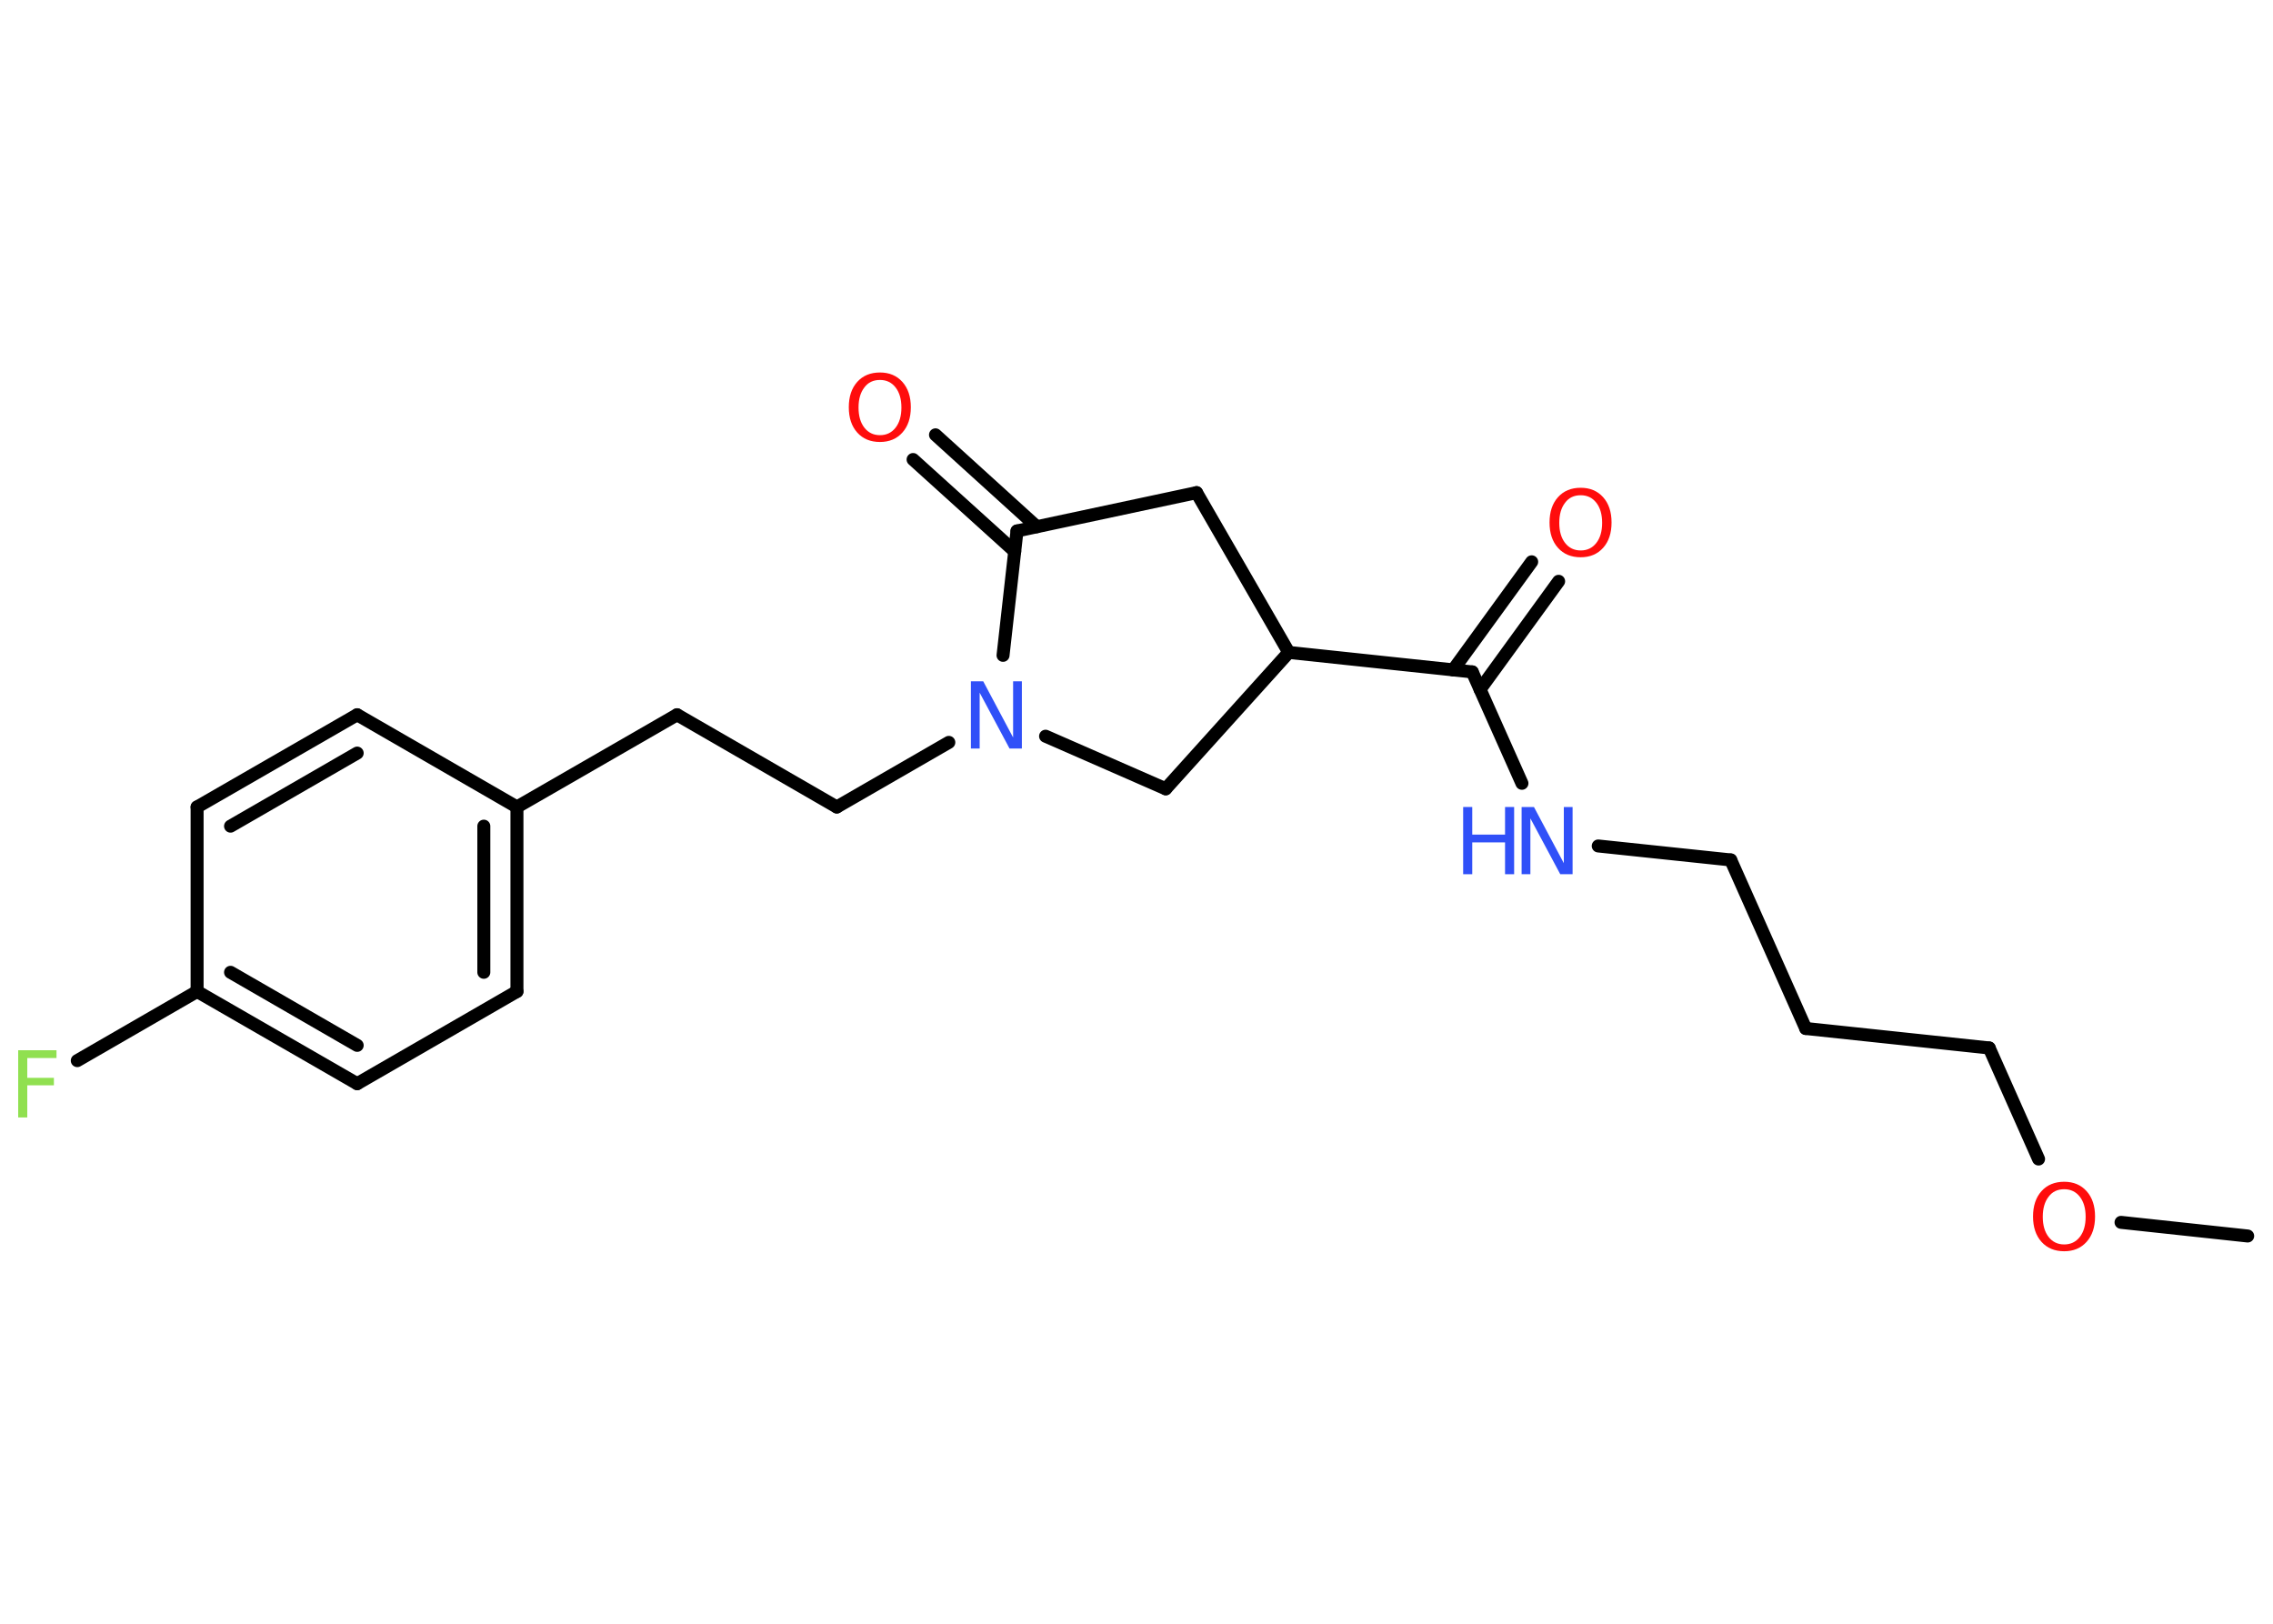 <?xml version='1.0' encoding='UTF-8'?>
<!DOCTYPE svg PUBLIC "-//W3C//DTD SVG 1.1//EN" "http://www.w3.org/Graphics/SVG/1.1/DTD/svg11.dtd">
<svg version='1.2' xmlns='http://www.w3.org/2000/svg' xmlns:xlink='http://www.w3.org/1999/xlink' width='70.0mm' height='50.0mm' viewBox='0 0 70.0 50.0'>
  <desc>Generated by the Chemistry Development Kit (http://github.com/cdk)</desc>
  <g stroke-linecap='round' stroke-linejoin='round' stroke='#000000' stroke-width='.4' fill='#FF0D0D'>
    <rect x='.0' y='.0' width='70.0' height='50.0' fill='#FFFFFF' stroke='none'/>
    <g id='mol1' class='mol'>
      <line id='mol1bnd1' class='bond' x1='69.22' y1='38.06' x2='65.32' y2='37.64'/>
      <line id='mol1bnd2' class='bond' x1='62.78' y1='35.69' x2='61.26' y2='32.27'/>
      <line id='mol1bnd3' class='bond' x1='61.26' y1='32.27' x2='55.61' y2='31.67'/>
      <line id='mol1bnd4' class='bond' x1='55.61' y1='31.67' x2='53.3' y2='26.48'/>
      <line id='mol1bnd5' class='bond' x1='53.3' y1='26.48' x2='49.22' y2='26.05'/>
      <line id='mol1bnd6' class='bond' x1='46.87' y1='24.12' x2='45.34' y2='20.69'/>
      <g id='mol1bnd7' class='bond'>
        <line x1='44.75' y1='20.63' x2='47.17' y2='17.3'/>
        <line x1='45.58' y1='21.23' x2='48.0' y2='17.9'/>
      </g>
      <line id='mol1bnd8' class='bond' x1='45.34' y1='20.69' x2='39.69' y2='20.09'/>
      <line id='mol1bnd9' class='bond' x1='39.69' y1='20.09' x2='36.85' y2='15.17'/>
      <line id='mol1bnd10' class='bond' x1='36.85' y1='15.17' x2='31.32' y2='16.35'/>
      <g id='mol1bnd11' class='bond'>
        <line x1='31.25' y1='16.98' x2='28.12' y2='14.15'/>
        <line x1='31.93' y1='16.22' x2='28.81' y2='13.39'/>
      </g>
      <line id='mol1bnd12' class='bond' x1='31.32' y1='16.35' x2='30.89' y2='20.18'/>
      <line id='mol1bnd13' class='bond' x1='29.22' y1='22.86' x2='25.77' y2='24.85'/>
      <line id='mol1bnd14' class='bond' x1='25.77' y1='24.85' x2='20.85' y2='22.01'/>
      <line id='mol1bnd15' class='bond' x1='20.85' y1='22.01' x2='15.92' y2='24.85'/>
      <g id='mol1bnd16' class='bond'>
        <line x1='15.92' y1='30.53' x2='15.92' y2='24.85'/>
        <line x1='14.9' y1='29.94' x2='14.9' y2='25.44'/>
      </g>
      <line id='mol1bnd17' class='bond' x1='15.92' y1='30.53' x2='11.0' y2='33.37'/>
      <g id='mol1bnd18' class='bond'>
        <line x1='6.07' y1='30.53' x2='11.0' y2='33.37'/>
        <line x1='7.1' y1='29.94' x2='11.0' y2='32.19'/>
      </g>
      <line id='mol1bnd19' class='bond' x1='6.07' y1='30.53' x2='2.38' y2='32.66'/>
      <line id='mol1bnd20' class='bond' x1='6.07' y1='30.53' x2='6.07' y2='24.85'/>
      <g id='mol1bnd21' class='bond'>
        <line x1='11.0' y1='22.01' x2='6.07' y2='24.85'/>
        <line x1='11.0' y1='23.19' x2='7.1' y2='25.44'/>
      </g>
      <line id='mol1bnd22' class='bond' x1='15.92' y1='24.85' x2='11.0' y2='22.01'/>
      <line id='mol1bnd23' class='bond' x1='32.2' y1='22.67' x2='35.9' y2='24.29'/>
      <line id='mol1bnd24' class='bond' x1='39.69' y1='20.09' x2='35.9' y2='24.29'/>
      <path id='mol1atm2' class='atom' d='M63.57 36.62q-.31 .0 -.48 .23q-.18 .23 -.18 .62q.0 .39 .18 .62q.18 .23 .48 .23q.3 .0 .48 -.23q.18 -.23 .18 -.62q.0 -.39 -.18 -.62q-.18 -.23 -.48 -.23zM63.57 36.39q.43 .0 .69 .29q.26 .29 .26 .78q.0 .49 -.26 .78q-.26 .29 -.69 .29q-.44 .0 -.7 -.29q-.26 -.29 -.26 -.78q.0 -.49 .26 -.78q.26 -.29 .7 -.29z' stroke='none'/>
      <g id='mol1atm6' class='atom'>
        <path d='M46.87 24.85h.37l.92 1.73v-1.73h.27v2.07h-.38l-.92 -1.72v1.72h-.27v-2.07z' stroke='none' fill='#3050F8'/>
        <path d='M45.06 24.85h.28v.85h1.01v-.85h.28v2.07h-.28v-.98h-1.01v.98h-.28v-2.07z' stroke='none' fill='#3050F8'/>
      </g>
      <path id='mol1atm8' class='atom' d='M48.68 15.25q-.31 .0 -.48 .23q-.18 .23 -.18 .62q.0 .39 .18 .62q.18 .23 .48 .23q.3 .0 .48 -.23q.18 -.23 .18 -.62q.0 -.39 -.18 -.62q-.18 -.23 -.48 -.23zM48.68 15.02q.43 .0 .69 .29q.26 .29 .26 .78q.0 .49 -.26 .78q-.26 .29 -.69 .29q-.44 .0 -.7 -.29q-.26 -.29 -.26 -.78q.0 -.49 .26 -.78q.26 -.29 .7 -.29z' stroke='none'/>
      <path id='mol1atm12' class='atom' d='M27.1 11.7q-.31 .0 -.48 .23q-.18 .23 -.18 .62q.0 .39 .18 .62q.18 .23 .48 .23q.3 .0 .48 -.23q.18 -.23 .18 -.62q.0 -.39 -.18 -.62q-.18 -.23 -.48 -.23zM27.1 11.47q.43 .0 .69 .29q.26 .29 .26 .78q.0 .49 -.26 .78q-.26 .29 -.69 .29q-.44 .0 -.7 -.29q-.26 -.29 -.26 -.78q.0 -.49 .26 -.78q.26 -.29 .7 -.29z' stroke='none'/>
      <path id='mol1atm13' class='atom' d='M29.91 20.98h.37l.92 1.73v-1.73h.27v2.07h-.38l-.92 -1.72v1.72h-.27v-2.07z' stroke='none' fill='#3050F8'/>
      <path id='mol1atm20' class='atom' d='M.56 32.34h1.18v.24h-.9v.61h.82v.23h-.82v.99h-.28v-2.07z' stroke='none' fill='#90E050'/>
    </g>
  </g>
</svg>
